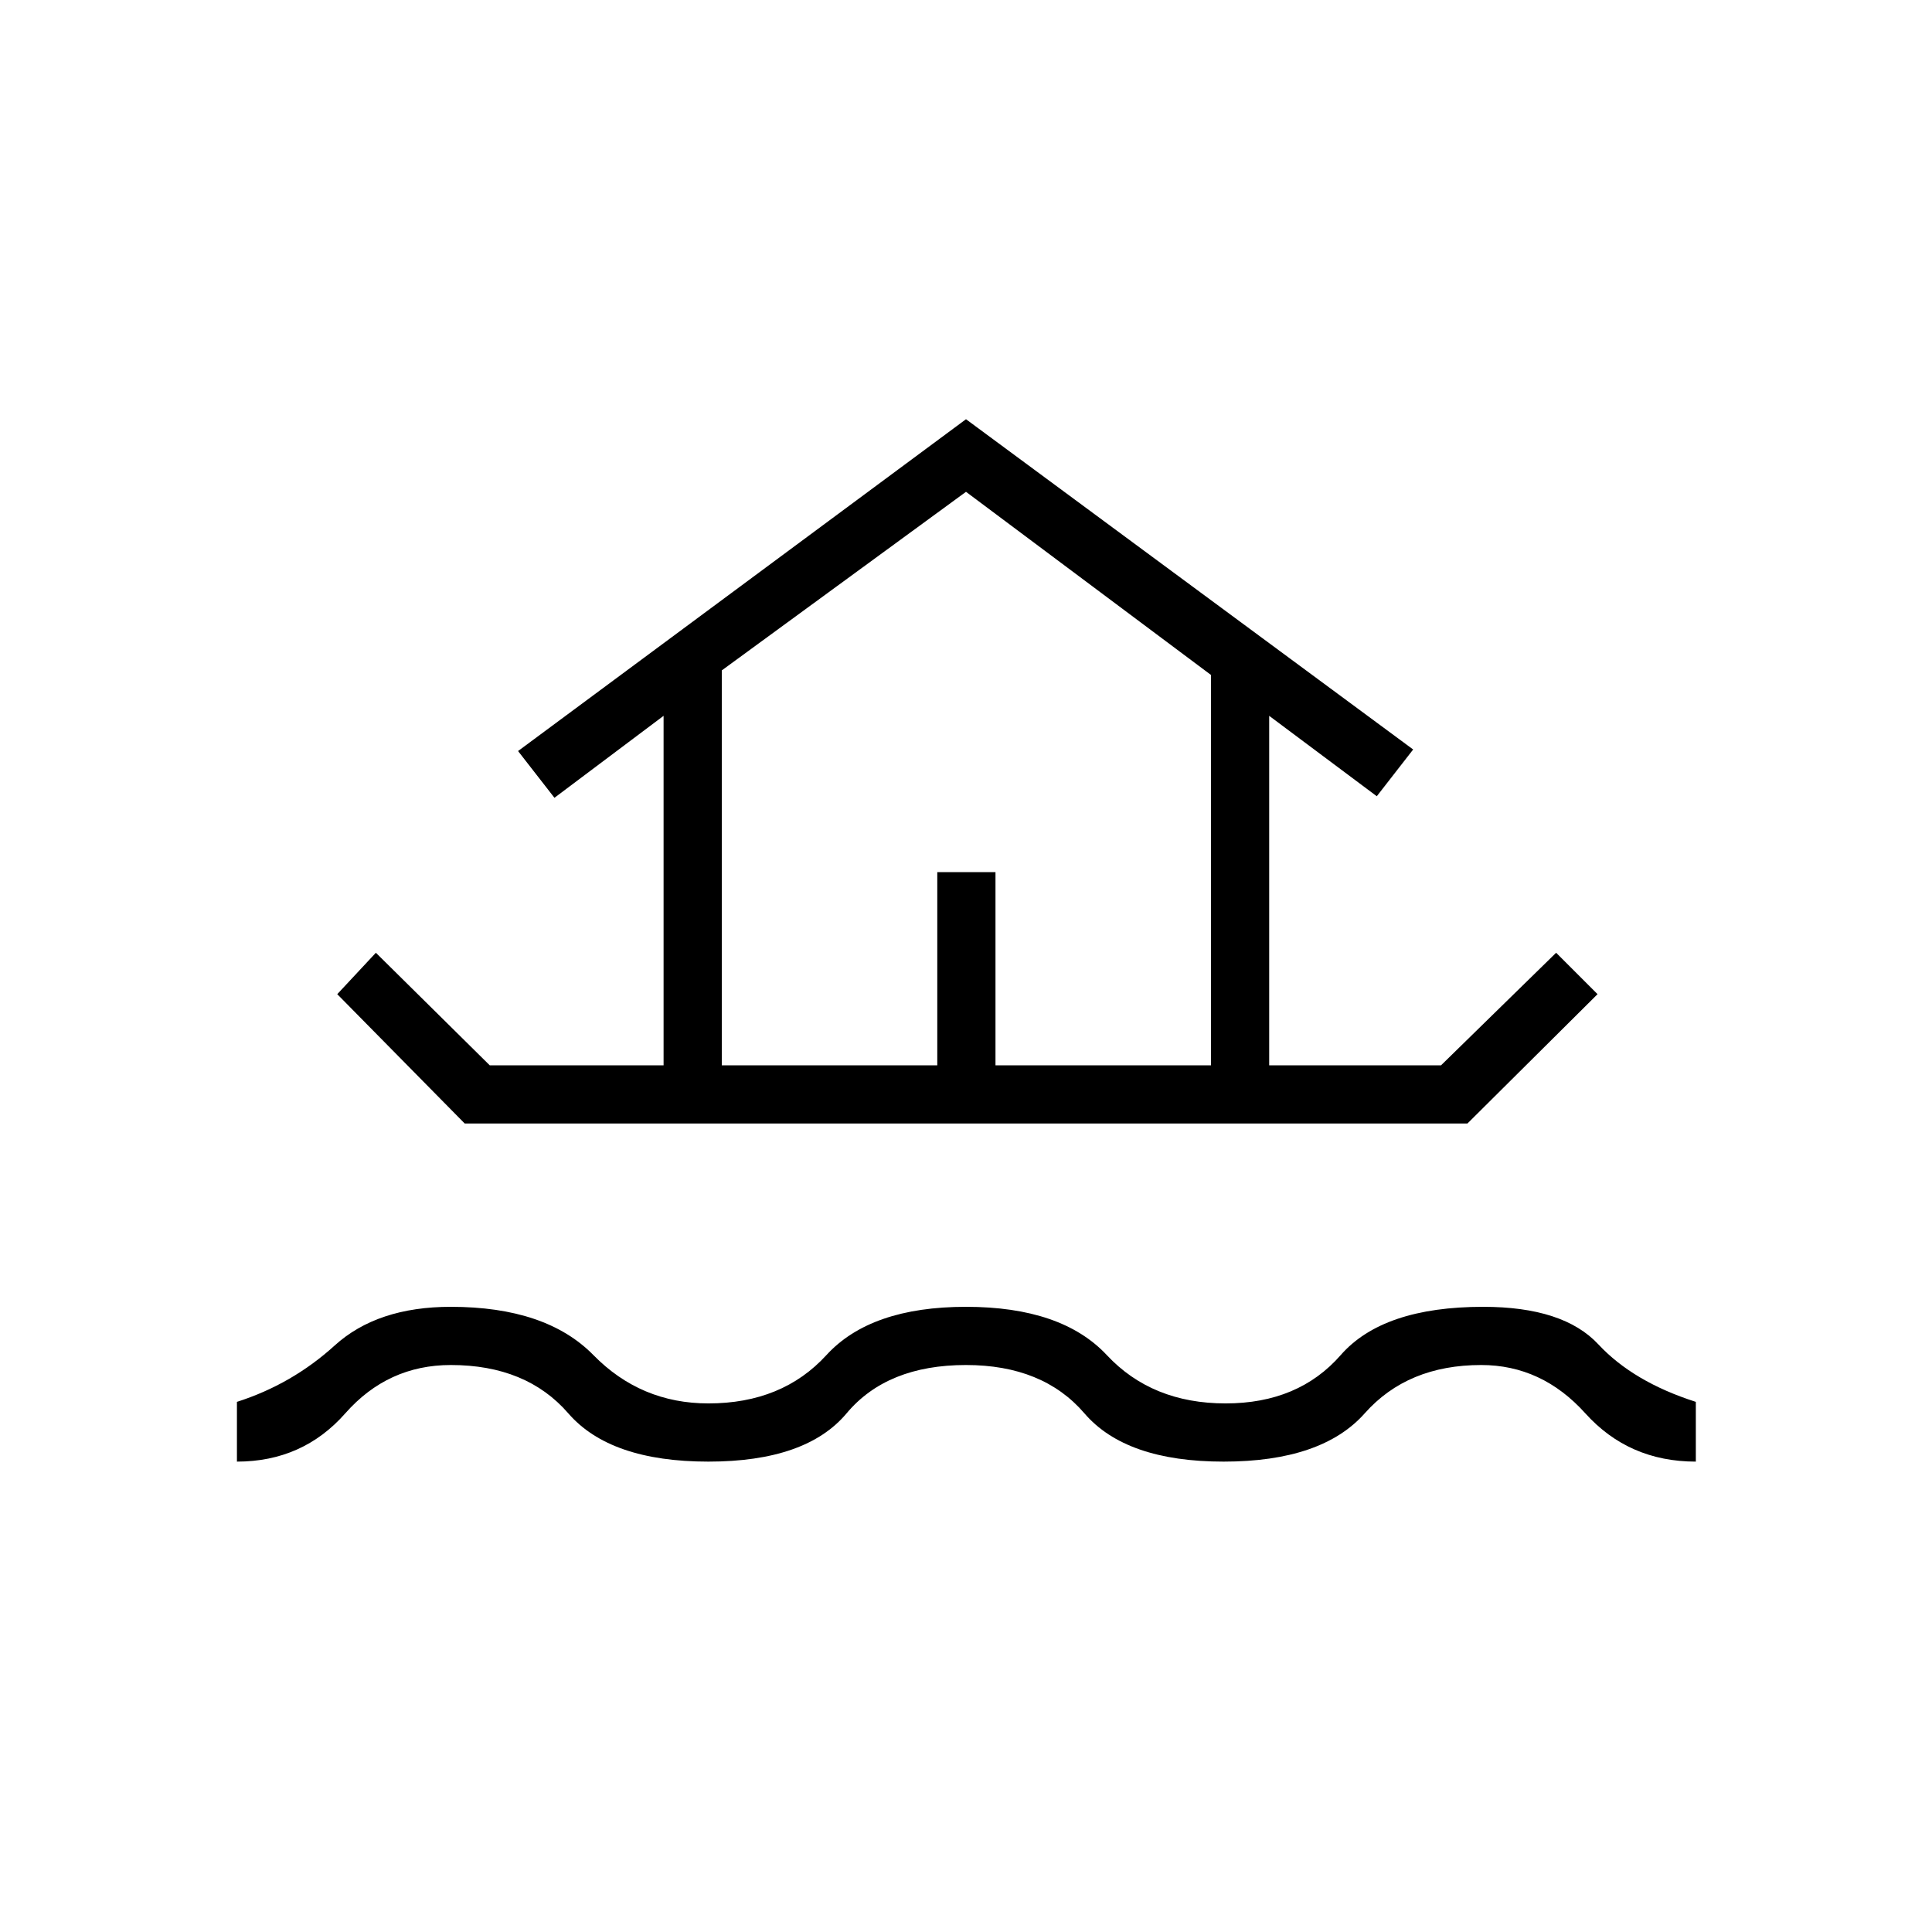 <svg xmlns="http://www.w3.org/2000/svg" height="20" viewBox="0 -960 960 960" width="20"><path d="M117.73-233.73v-29.69q27.39-8.77 48.56-28T224-310.65q47.35 0 70.88 24 23.54 24 57.12 24 36.69 0 58.63-24 21.95-24 69.37-24 47.54 0 69.98 24 22.44 24 59.02 24 36.19 0 57.17-24 20.98-24 70.83-24 39.85 0 57.21 18.65 17.37 18.65 48.44 28.58v29.69q-33.3 0-54.92-24-21.61-24-51.73-24-36.58 0-57.87 24-21.28 24-70.13 24-48.58 0-69.17-24-20.6-24-58.83-24-39.23 0-59.33 24-20.09 24-68.67 24-48.85 0-69.63-24-20.79-24-58.37-24-31.27 0-52.42 24-21.16 24-53.85 24ZM167.58-466l19.19-20.58 56.58 55.93h86.38v-173.66l-54.23 40.73-18.08-23.23L480-751.69l222.19 164.11-18.07 23.23-53.47-39.96v173.66h85.39l57.19-55.93L793.81-466l-64.66 64.27H230.92L167.58-466Zm191.07 35.35h107.08v-96h28.92v96h107.08v-193.97l-121.73-91-121.35 88.74v196.23Zm0 0h243.08H358.65Z"/></svg>